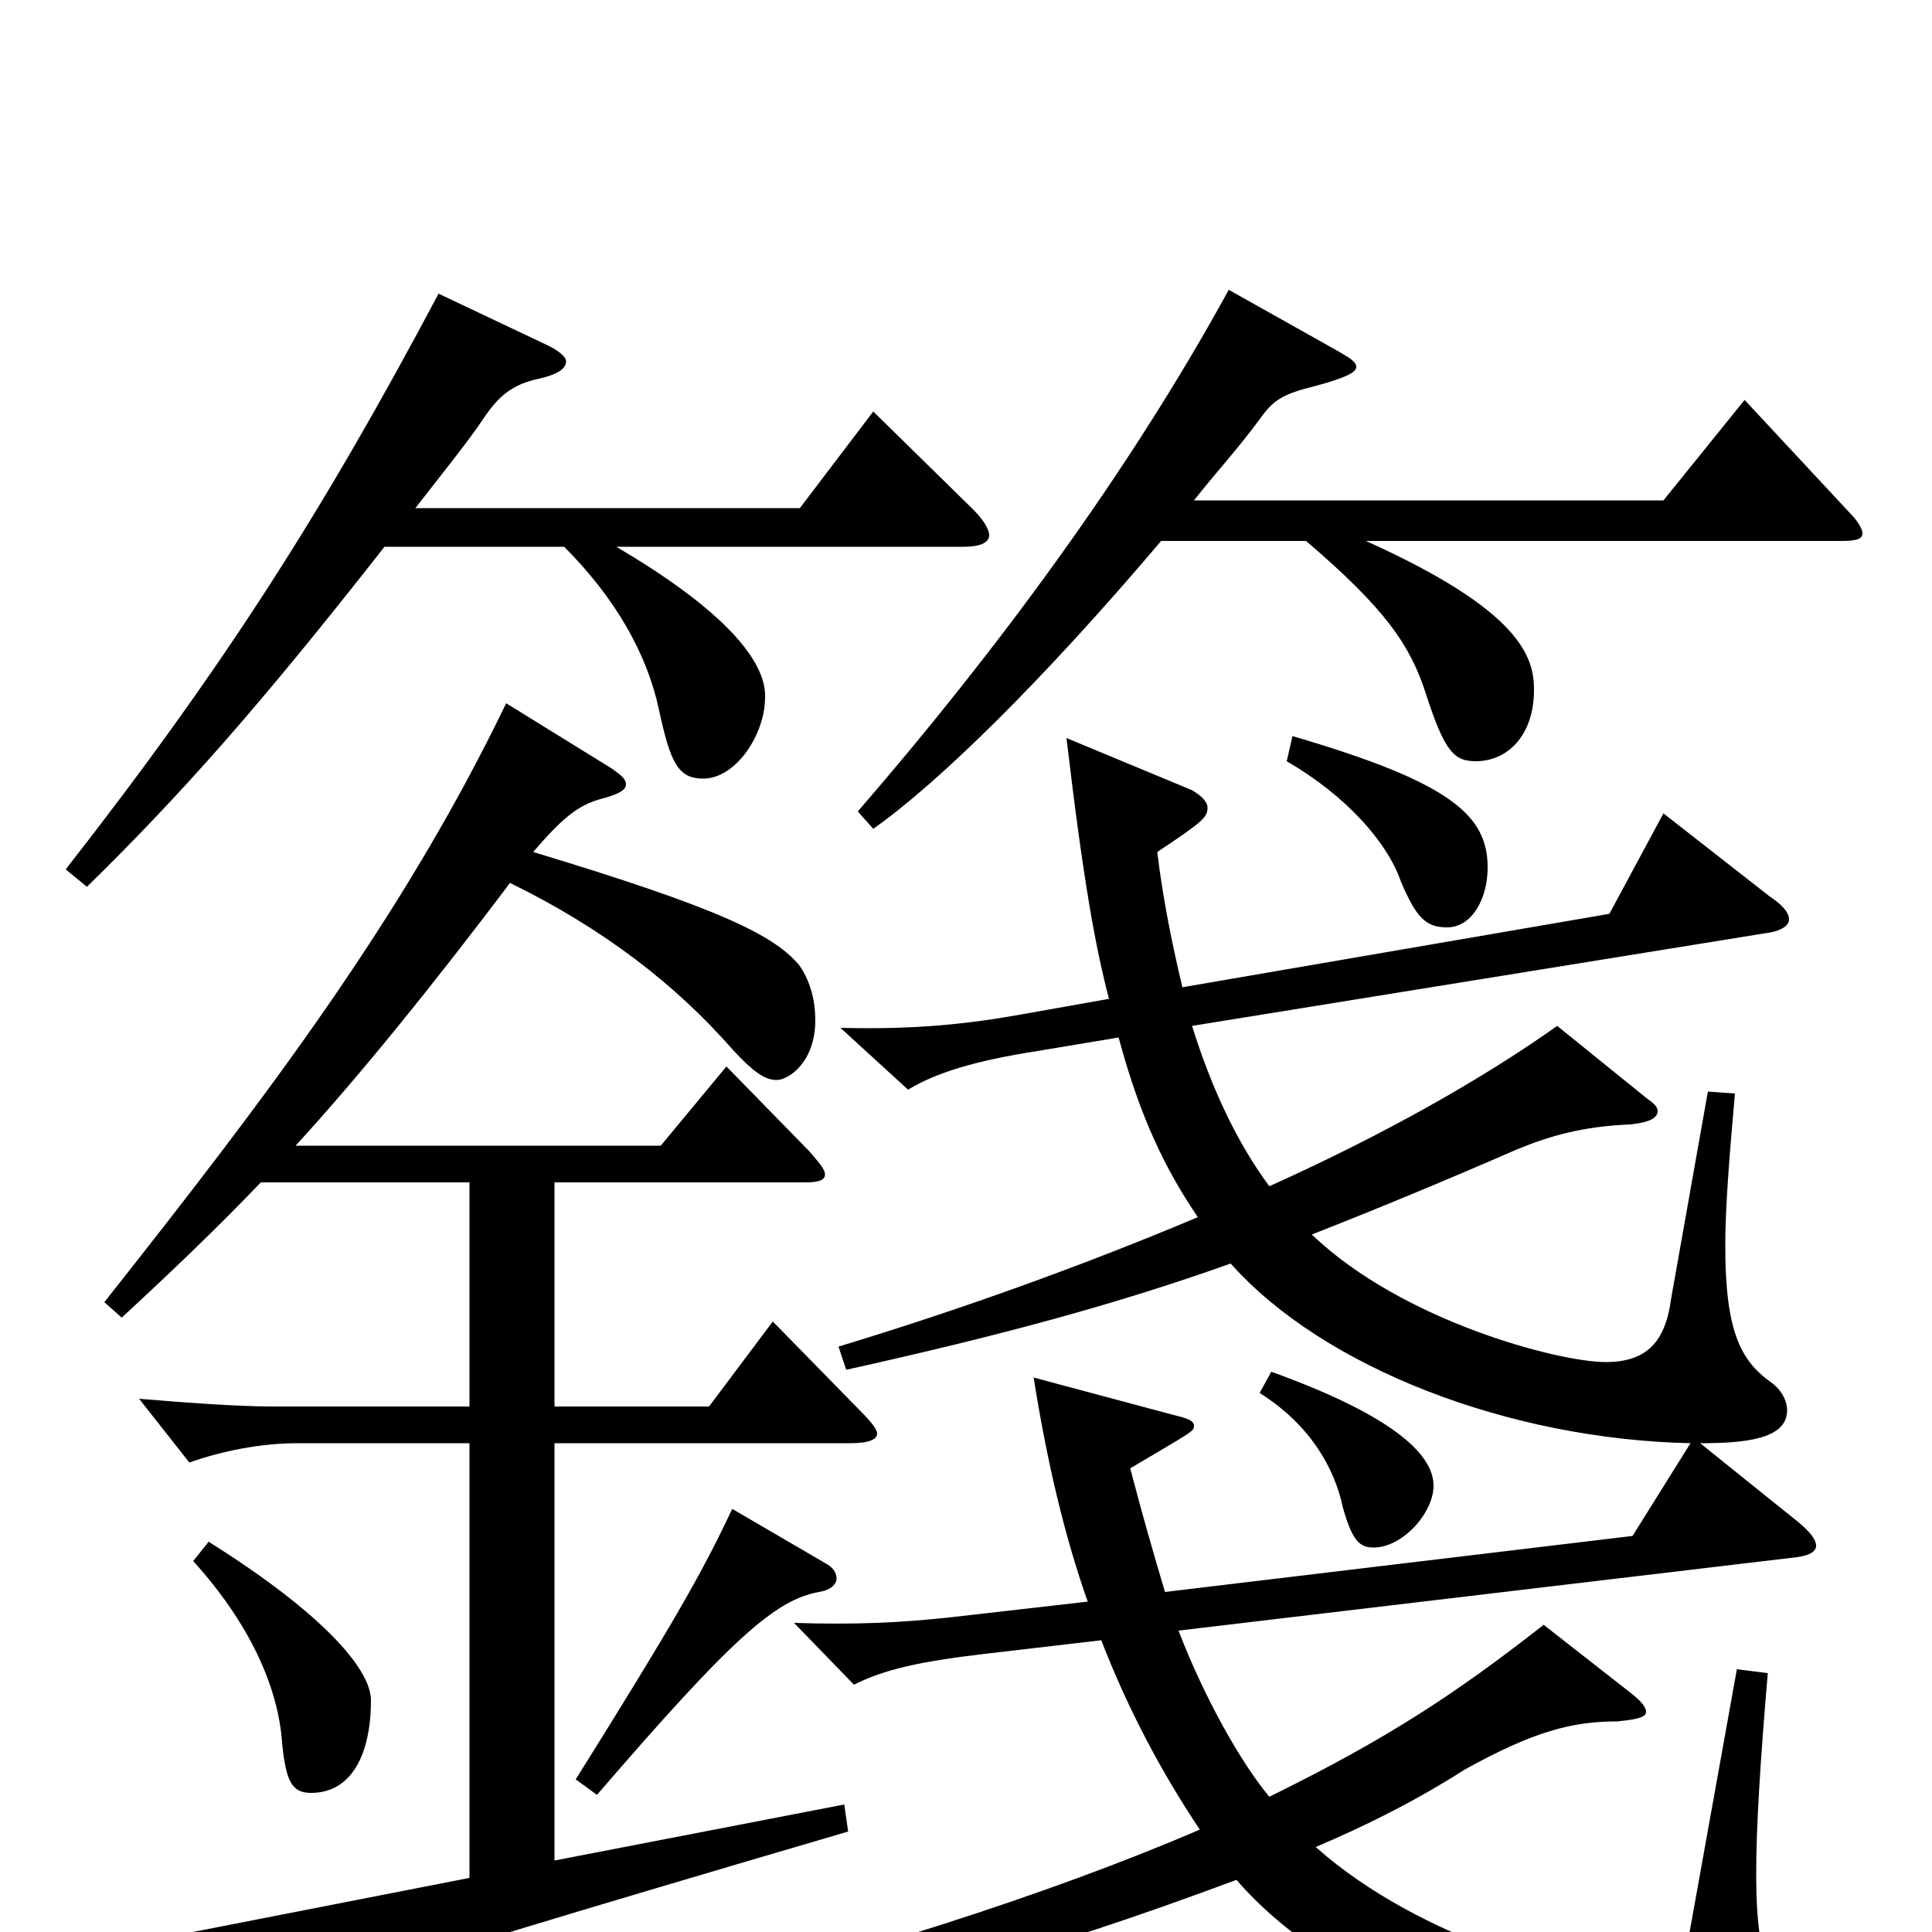 <svg xmlns="http://www.w3.org/2000/svg" viewBox="0 -1000 1000 1000">
	<path fill="#000000" d="M379 -219C363 -185 348 -159 298 -79L309 -71C378 -151 401 -172 424 -176C430 -177 433 -180 433 -183C433 -186 431 -189 427 -191ZM100 -192C129 -160 144 -127 146 -98C148 -78 151 -72 161 -72C182 -72 192 -92 192 -120C192 -136 167 -165 108 -202ZM262 -636C208 -524 137 -431 54 -326L63 -318C89 -342 113 -365 135 -388H243V-272H141C123 -272 96 -274 72 -276L98 -243C115 -249 135 -253 154 -253H243V-28L64 7L103 55C106 59 109 61 112 61C115 61 118 59 121 55C132 41 146 34 439 -52L437 -66L287 -37V-253H440C450 -253 454 -255 454 -258C454 -260 451 -264 446 -269L400 -316L367 -272H287V-388H417C423 -388 427 -389 427 -392C427 -395 424 -398 419 -404L376 -448L342 -407H153C186 -443 224 -490 264 -543C313 -519 350 -490 379 -457C390 -445 396 -441 402 -441C408 -441 422 -450 422 -472C422 -481 420 -491 414 -500C401 -516 372 -530 276 -559C293 -579 301 -584 313 -587C320 -589 324 -591 324 -594C324 -597 321 -599 317 -602ZM227 -848C167 -735 116 -655 34 -550L45 -541C93 -588 134 -634 199 -717H292C319 -690 335 -661 341 -633C347 -605 351 -597 364 -597C381 -597 396 -620 396 -639V-641C395 -661 370 -687 319 -717H499C507 -717 512 -719 512 -723C512 -726 509 -731 504 -736L452 -787L414 -737H215C225 -750 242 -771 250 -783C258 -795 265 -801 279 -804C288 -806 293 -809 293 -813C293 -815 290 -818 284 -821ZM636 -850C584 -755 515 -662 444 -580L452 -571C486 -595 540 -648 601 -720H676C717 -685 730 -666 738 -641C748 -610 753 -606 764 -606C780 -606 794 -619 794 -643C794 -660 787 -684 707 -720H953C961 -720 964 -721 964 -724C964 -726 962 -730 957 -735L903 -793L861 -741H618C629 -755 641 -768 652 -783C659 -793 664 -796 680 -800C695 -804 702 -807 702 -810C702 -813 698 -815 693 -818ZM652 -279C679 -262 691 -239 695 -220C700 -202 704 -199 711 -199C726 -199 742 -217 742 -231C742 -248 719 -268 658 -290ZM666 -606C697 -588 718 -564 725 -544C733 -525 738 -520 749 -520C762 -520 770 -535 770 -551C770 -578 751 -595 669 -619ZM438 -291C519 -309 578 -325 637 -346C685 -292 781 -255 875 -253L845 -205L603 -176C597 -196 591 -217 585 -240C617 -259 618 -259 618 -262C618 -265 614 -266 606 -268L535 -287C542 -243 551 -205 563 -171L493 -163C466 -160 442 -159 411 -160L442 -128C458 -136 476 -140 510 -144L570 -151C584 -115 601 -83 621 -53C542 -19 440 13 346 36L347 50C458 34 538 11 640 -27C688 29 797 76 910 76C936 76 947 68 947 60C947 55 943 49 937 45C918 32 909 19 909 -30C909 -54 911 -87 915 -134L899 -136L874 3C871 18 863 26 845 26C821 26 736 5 681 -44C707 -55 733 -68 758 -84C794 -104 814 -109 837 -109C847 -110 852 -111 852 -114C852 -116 850 -119 845 -123L799 -159C753 -123 718 -100 657 -70C642 -88 623 -122 610 -156L930 -194C937 -195 940 -197 940 -200C940 -203 937 -207 931 -212L880 -253C903 -253 925 -255 925 -270C925 -275 922 -281 916 -285C901 -296 893 -311 893 -355C893 -375 895 -400 898 -434L884 -435L865 -328C862 -305 852 -295 831 -295C807 -295 726 -316 679 -361C712 -374 746 -388 785 -405C802 -412 819 -417 844 -418C853 -419 858 -421 858 -425C858 -427 856 -429 853 -431L806 -469C768 -442 717 -413 657 -386C640 -409 627 -437 617 -469L914 -517C922 -518 926 -521 926 -524C926 -528 922 -532 916 -536L861 -579L833 -527L612 -489C607 -510 602 -534 599 -559C623 -575 625 -577 625 -582C625 -585 622 -588 617 -591L552 -618C561 -542 567 -510 574 -483L529 -475C501 -470 474 -467 435 -468L470 -436C485 -445 505 -451 537 -456L579 -463C590 -422 603 -395 620 -370C563 -346 500 -323 434 -303Z"/>
</svg>